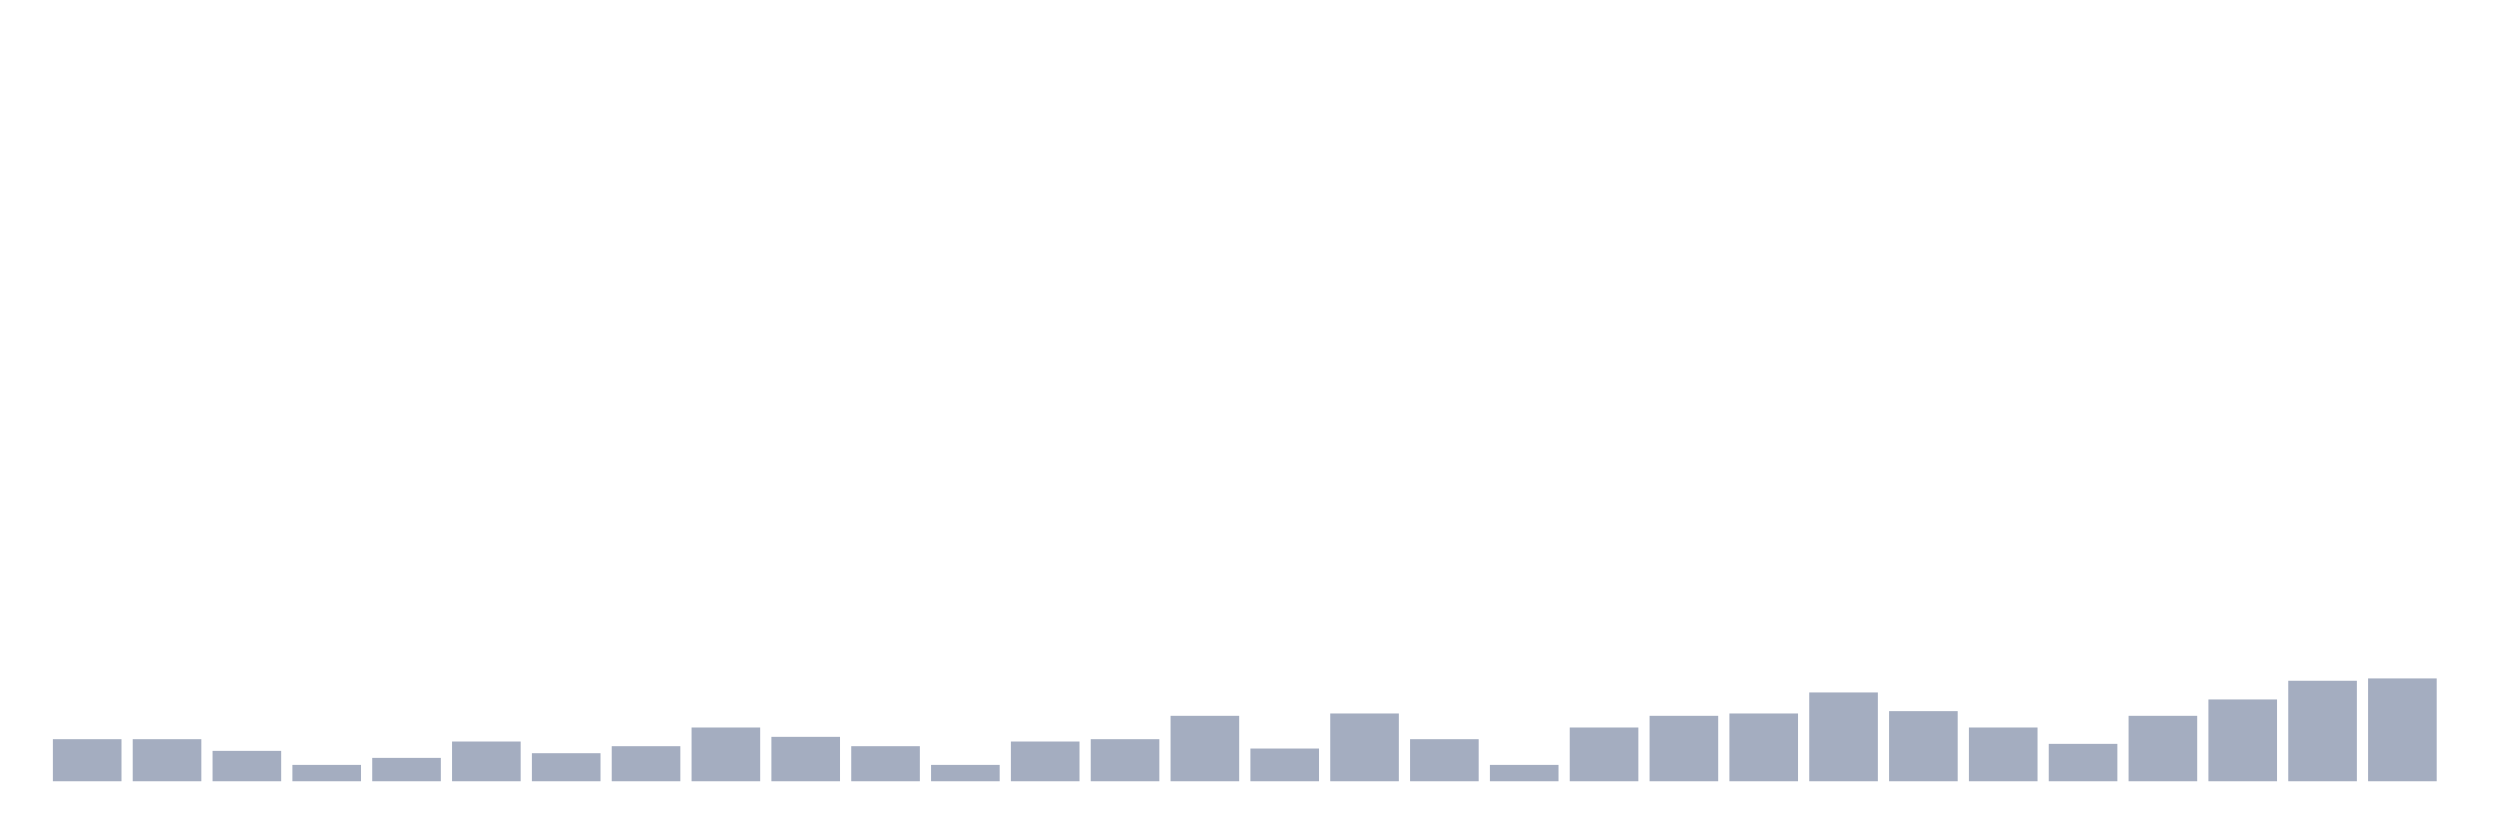 <svg xmlns="http://www.w3.org/2000/svg" viewBox="0 0 480 160"><g transform="translate(10,10)"><rect class="bar" x="0.153" width="13.175" y="131.923" height="8.077" fill="rgb(164,173,192)"></rect><rect class="bar" x="15.482" width="13.175" y="131.923" height="8.077" fill="rgb(164,173,192)"></rect><rect class="bar" x="30.81" width="13.175" y="134.167" height="5.833" fill="rgb(164,173,192)"></rect><rect class="bar" x="46.138" width="13.175" y="136.859" height="3.141" fill="rgb(164,173,192)"></rect><rect class="bar" x="61.466" width="13.175" y="135.513" height="4.487" fill="rgb(164,173,192)"></rect><rect class="bar" x="76.794" width="13.175" y="132.372" height="7.628" fill="rgb(164,173,192)"></rect><rect class="bar" x="92.123" width="13.175" y="134.615" height="5.385" fill="rgb(164,173,192)"></rect><rect class="bar" x="107.451" width="13.175" y="133.269" height="6.731" fill="rgb(164,173,192)"></rect><rect class="bar" x="122.779" width="13.175" y="129.679" height="10.321" fill="rgb(164,173,192)"></rect><rect class="bar" x="138.107" width="13.175" y="131.474" height="8.526" fill="rgb(164,173,192)"></rect><rect class="bar" x="153.436" width="13.175" y="133.269" height="6.731" fill="rgb(164,173,192)"></rect><rect class="bar" x="168.764" width="13.175" y="136.859" height="3.141" fill="rgb(164,173,192)"></rect><rect class="bar" x="184.092" width="13.175" y="132.372" height="7.628" fill="rgb(164,173,192)"></rect><rect class="bar" x="199.42" width="13.175" y="131.923" height="8.077" fill="rgb(164,173,192)"></rect><rect class="bar" x="214.748" width="13.175" y="127.436" height="12.564" fill="rgb(164,173,192)"></rect><rect class="bar" x="230.077" width="13.175" y="133.718" height="6.282" fill="rgb(164,173,192)"></rect><rect class="bar" x="245.405" width="13.175" y="126.987" height="13.013" fill="rgb(164,173,192)"></rect><rect class="bar" x="260.733" width="13.175" y="131.923" height="8.077" fill="rgb(164,173,192)"></rect><rect class="bar" x="276.061" width="13.175" y="136.859" height="3.141" fill="rgb(164,173,192)"></rect><rect class="bar" x="291.39" width="13.175" y="129.679" height="10.321" fill="rgb(164,173,192)"></rect><rect class="bar" x="306.718" width="13.175" y="127.436" height="12.564" fill="rgb(164,173,192)"></rect><rect class="bar" x="322.046" width="13.175" y="126.987" height="13.013" fill="rgb(164,173,192)"></rect><rect class="bar" x="337.374" width="13.175" y="122.949" height="17.051" fill="rgb(164,173,192)"></rect><rect class="bar" x="352.702" width="13.175" y="126.538" height="13.462" fill="rgb(164,173,192)"></rect><rect class="bar" x="368.031" width="13.175" y="129.679" height="10.321" fill="rgb(164,173,192)"></rect><rect class="bar" x="383.359" width="13.175" y="132.821" height="7.179" fill="rgb(164,173,192)"></rect><rect class="bar" x="398.687" width="13.175" y="127.436" height="12.564" fill="rgb(164,173,192)"></rect><rect class="bar" x="414.015" width="13.175" y="124.295" height="15.705" fill="rgb(164,173,192)"></rect><rect class="bar" x="429.344" width="13.175" y="120.705" height="19.295" fill="rgb(164,173,192)"></rect><rect class="bar" x="444.672" width="13.175" y="120.256" height="19.744" fill="rgb(164,173,192)"></rect></g></svg>